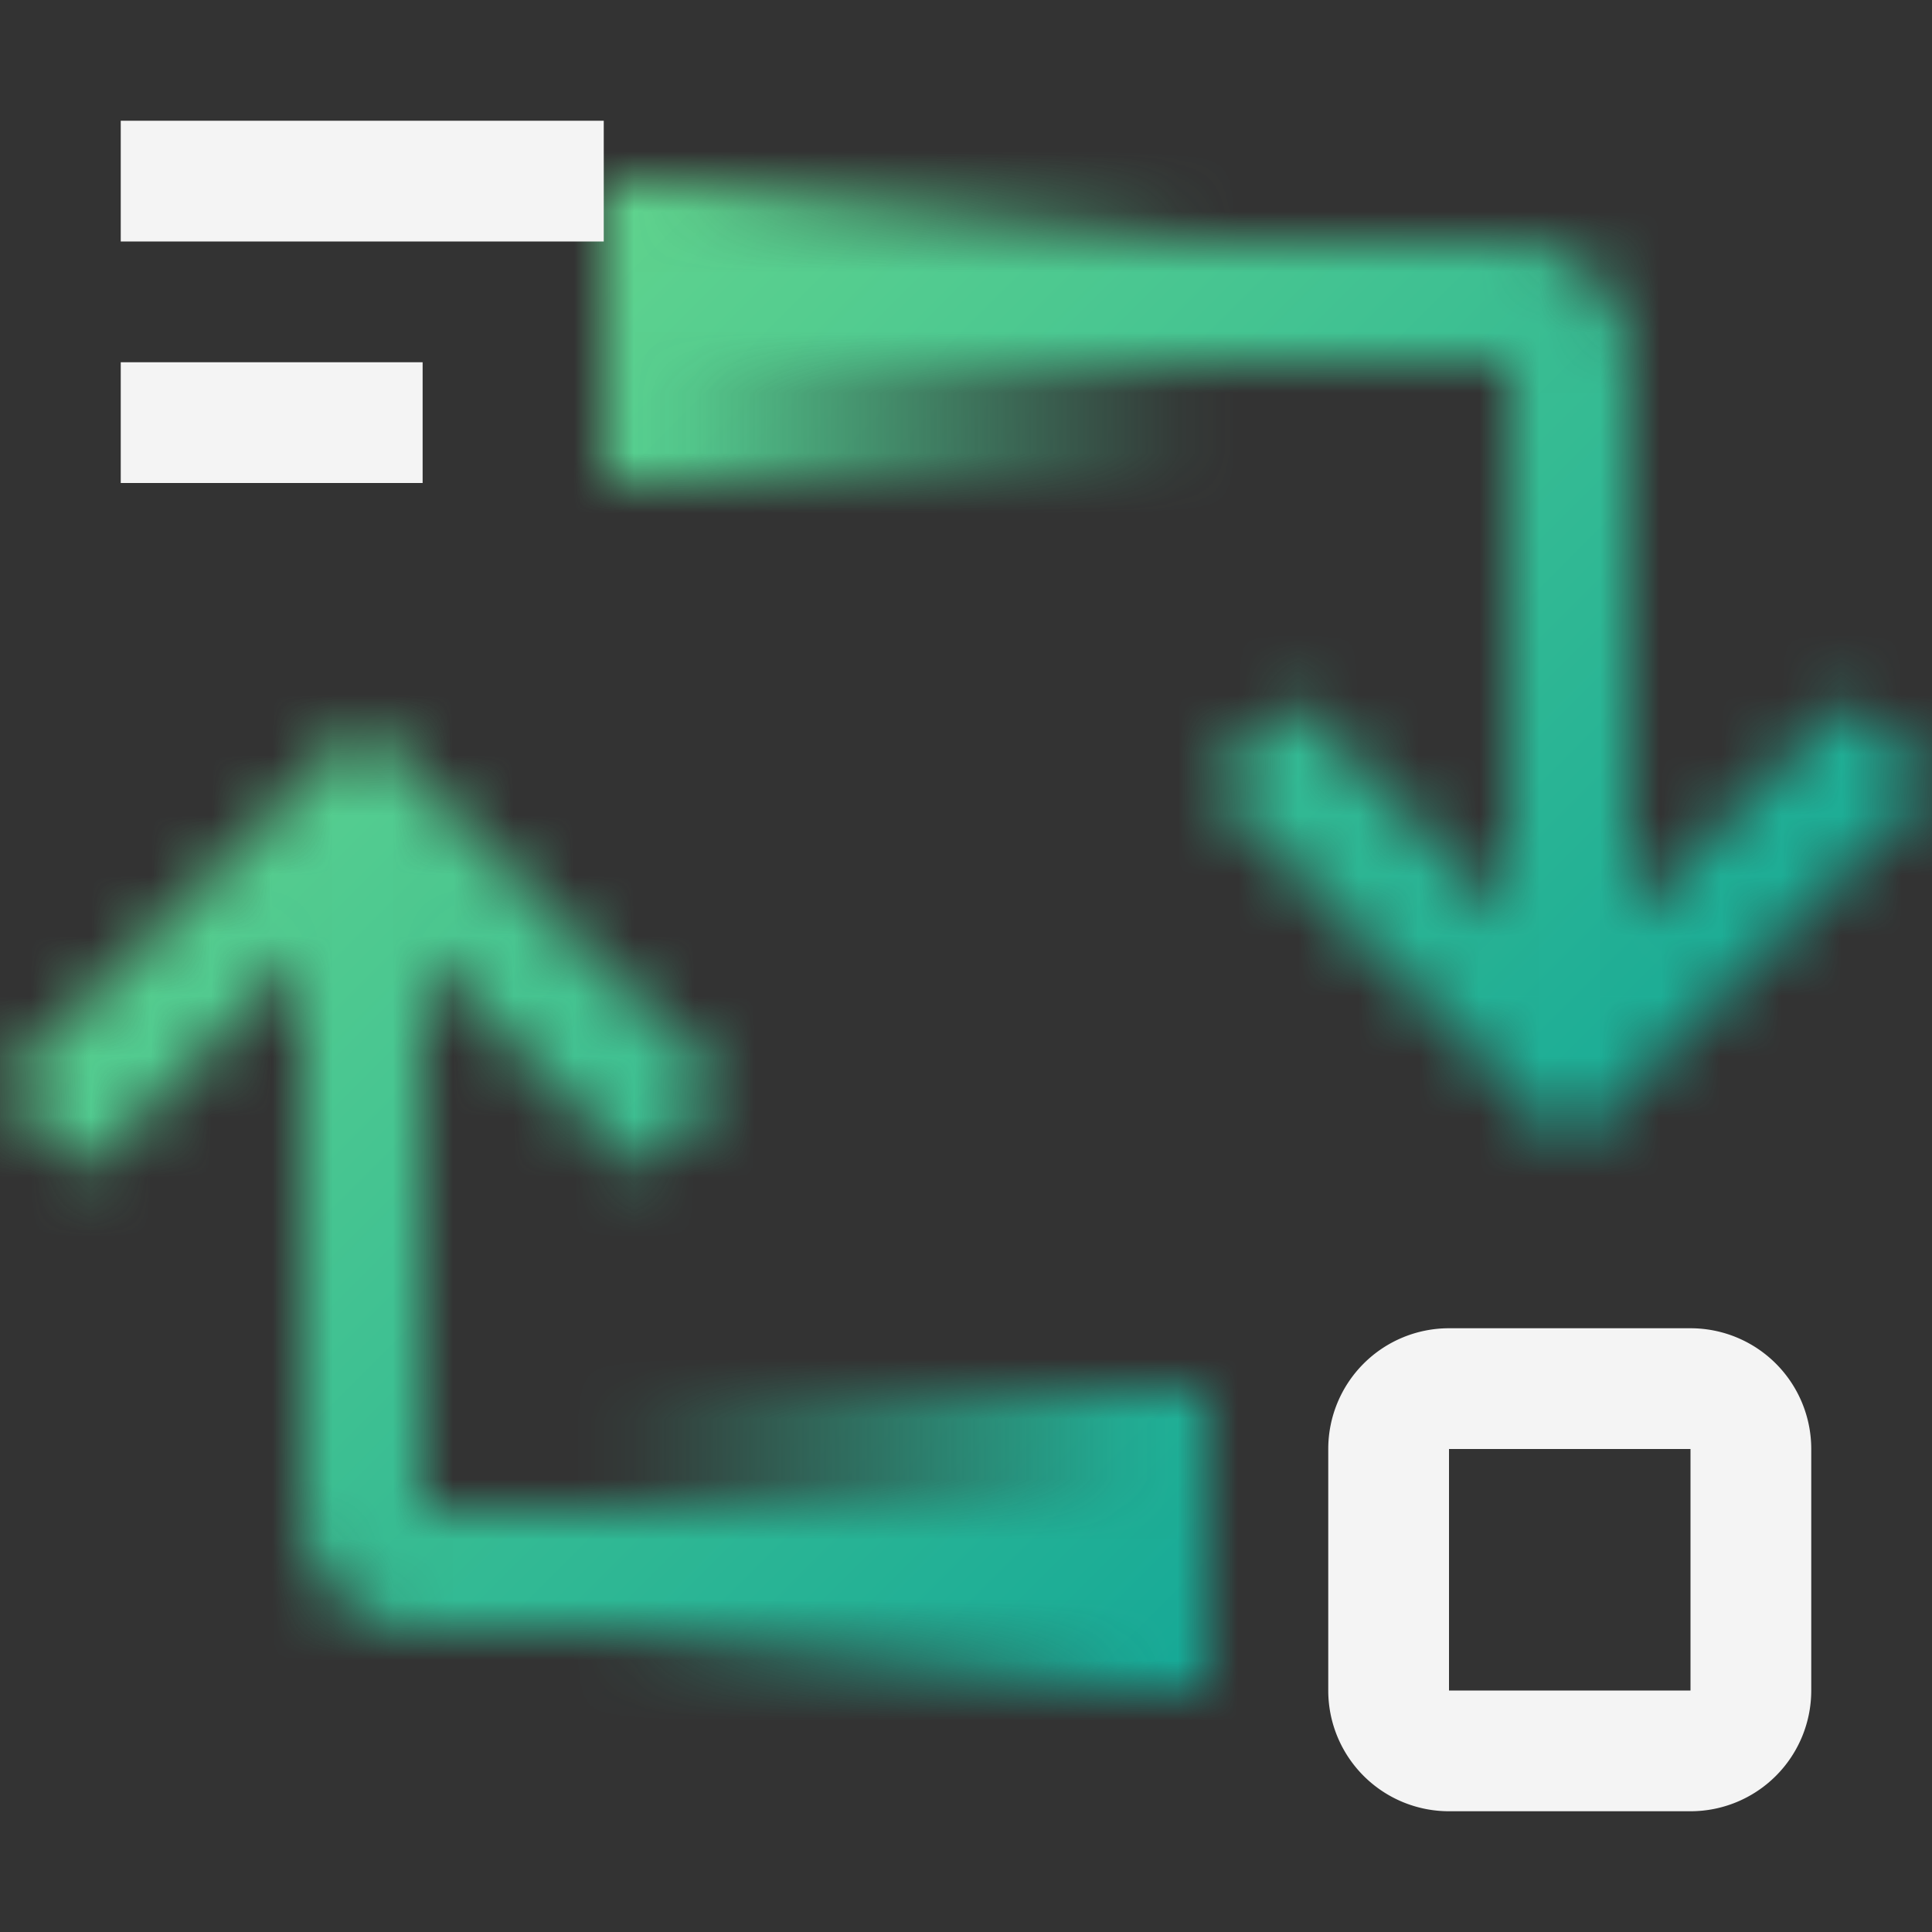 <svg xmlns="http://www.w3.org/2000/svg" xmlns:xlink="http://www.w3.org/1999/xlink" viewBox="0 0 32 32"><rect x="0" y="0" width="32" height="32" fill="#333333" stroke="none"/><defs><style>.cls-1{fill:#fff;}.cls-2{fill:url(#linear-gradient);}.cls-3{fill:url(#linear-gradient-2);}.cls-4{mask:url(#mask);}.cls-5{fill:url(#linear-gradient-3);}.cls-6{fill:#f4f4f4;}</style><linearGradient id="linear-gradient" x1="654" y1="7241.51" x2="664" y2="7241.51" gradientTransform="translate(-644 -7236.01)" gradientUnits="userSpaceOnUse"><stop offset="0" stop-opacity="0"/><stop offset="0.9"/></linearGradient><linearGradient id="linear-gradient-2" x1="-1144" y1="6635.5" x2="-1134" y2="6635.5" gradientTransform="translate(1154 -6610)" xlink:href="#linear-gradient"/><mask id="mask" x="0" y="0" width="32" height="32" maskUnits="userSpaceOnUse"><path class="cls-1" d="M5,25V15.828L1.414,19.414,0,18l6-6,6,6-1.414,1.414L7,15.828V25H19v2H7A2,2,0,0,1,5,25Z"/><path class="cls-1" d="M30.586,11.586,27,15.172V6a2,2,0,0,0-2-2H11V6H25v9.172l-3.586-3.586L20,13l6,6,6-6Z"/><rect class="cls-2" x="10" y="3" width="10" height="5" transform="translate(30 11) rotate(180)"/><rect class="cls-3" x="10" y="23" width="10" height="5"/></mask><linearGradient id="linear-gradient-3" x2="32" y2="32" gradientUnits="userSpaceOnUse"><stop offset="0.1" stop-color="#6fdc8c"/><stop offset="0.9" stop-color="#009d9a"/></linearGradient></defs><g id="Layer_2" data-name="Layer 2"><g id="Dark_theme_icons" data-name="Dark theme icons"><g class="cls-4"><rect class="cls-5" width="32" height="32"/></g><path class="cls-6" d="M24,22h4a2,2,0,0,1,2,2v4a2,2,0,0,1-2,2H24a2,2,0,0,1-2-2V24A2,2,0,0,1,24,22Zm4,6V24H24v4Z"/><rect class="cls-6" x="2" y="2" width="8" height="2"/><rect class="cls-6" x="2" y="6" width="5" height="2"/></g></g></svg>